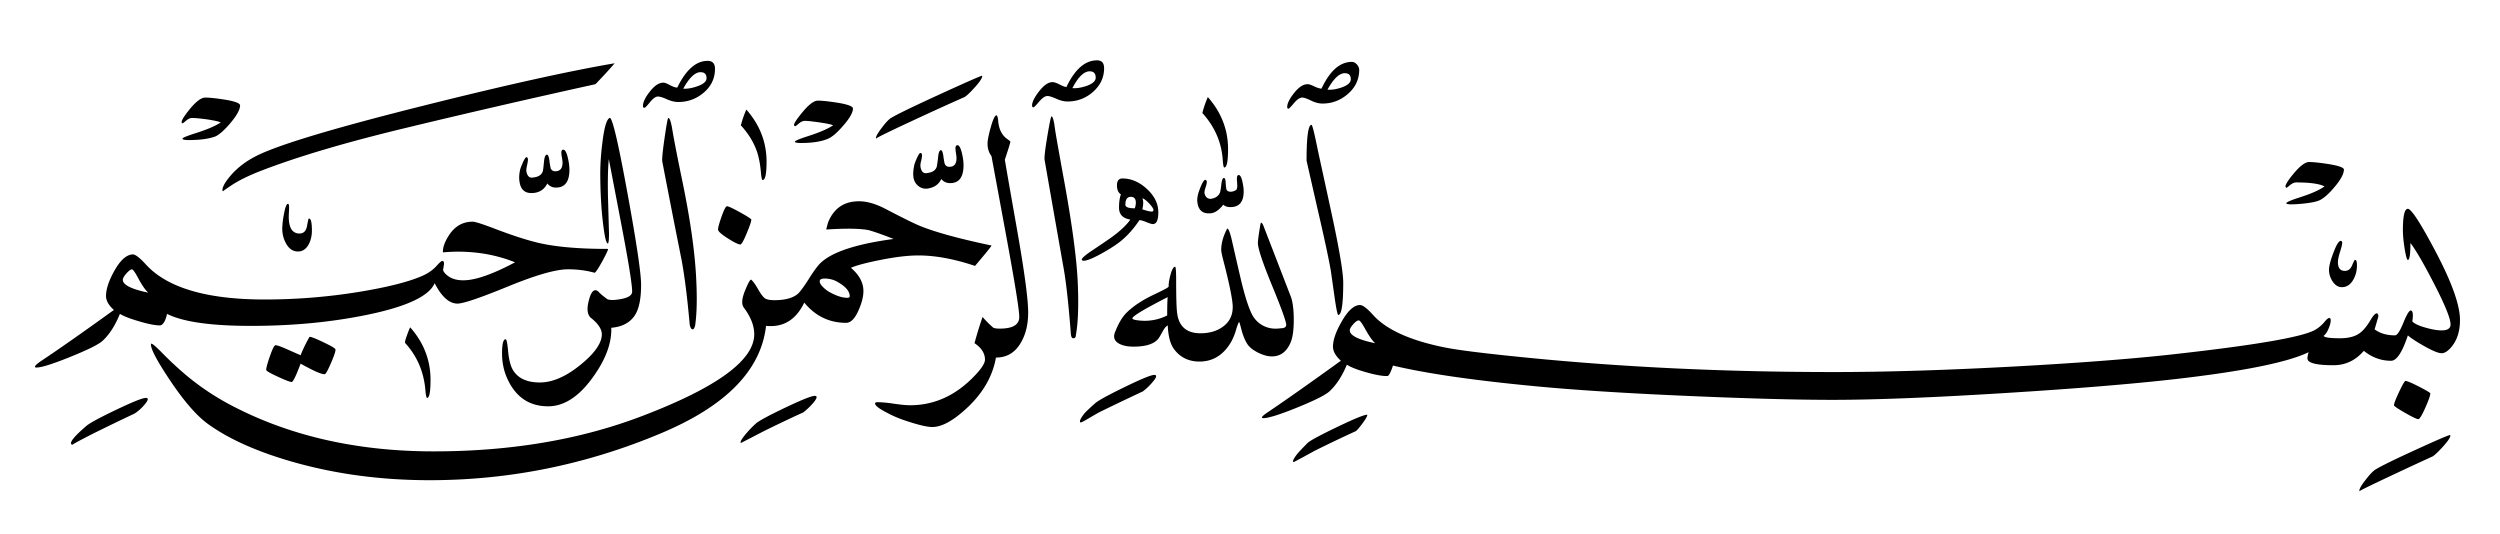 <svg viewBox="0 0 178 38" xmlns="http://www.w3.org/2000/svg">
  <path fill="currentColor" d="M165.716 11.67c-.586-.089-1.021-.134-1.306-.134-.277 0-.644.273-1.099.818-.391.472-.586.781-.586.928a.217.217 0 0 0 .03.061c.012.016.03.024.055.024.008 0 .09-.063.244-.189s.301-.189.439-.189c.969 0 1.64.094 2.014.281-.357.26-.943.521-1.757.781-.659.211-.981.354-.965.427.024.081.366.094 1.025.037.651-.057 1.099-.143 1.343-.256.31-.146.667-.464 1.074-.952.439-.521.659-.932.659-1.233.002-.148-.389-.282-1.17-.404zm1.953 6.835c-.024 0-.092.13-.201.391-.11.26-.279.391-.507.391-.334 0-.501-.203-.501-.611 0-.179.051-.429.153-.75.102-.321.152-.535.152-.641 0-.065-.021-.105-.062-.122-.138-.073-.321.191-.549.793-.22.57-.329.989-.329 1.257 0 .277.081.546.243.807.188.284.411.427.672.427.342 0 .614-.179.817-.537.171-.301.257-.639.257-1.013.001-.277-.047-.408-.145-.392zm4.571 9.026c-.533-.271-.856-.408-.971-.408-.057 0-.207.258-.451.775-.244.516-.366.836-.366.958 0 .057.262.235.787.537.524.301.84.451.946.451.089 0 .254-.269.494-.806.239-.537.359-.879.359-1.025.001-.048-.266-.208-.798-.482zm2.203 3.449c-.058-.025-.92.346-2.588 1.11-1.701.781-2.648 1.257-2.844 1.429-.163.138-.362.361-.599.671-.284.366-.427.614-.427.745 0 .016.008.027.024.036-.073 0 .765-.411 2.515-1.233.919-.432 1.814-.846 2.685-1.244.163-.106.407-.338.732-.696.351-.391.525-.651.525-.781.002-.017-.007-.029-.023-.037zm-1.025-13.061c-1.074-2.034-1.733-3.051-1.978-3.051-.236 0-.354.504-.354 1.514 0 .35.04.785.122 1.306.089.545.166.818.231.818.122 0 .184-.403.184-1.208.398.529.956 1.489 1.672 2.881.789 1.529 1.184 2.502 1.184 2.917 0 .285-.211.428-.635.428-.301 0-.667-.062-1.099-.184-.488-.13-.817-.28-.988-.451.073-.488.041-.749-.098-.781-.114-.024-.293.265-.537.866-.244.603-.443.903-.598.903-.586 0-1.07-.142-1.453-.427.154-.521.244-.83.269-.928 0-.098-.028-.167-.085-.208-.106-.032-.257.114-.452.44-.261.438-.513.752-.757.939-.333.26-.813.391-1.44.391-.724 0-1.114-.057-1.171-.172.122-.072.237-.235.348-.488.109-.252.164-.459.164-.622 0-.098-.028-.15-.085-.158-.073-.017-.188.069-.342.256a2.502 2.502 0 0 1-.684.586c-.911.521-4.374 1.11-10.388 1.771-2.913.316-6.615.598-11.107.842-4.825.26-9.085.391-12.779.391-7.683 0-14.961-.342-21.837-1.025-2.971-.293-4.932-.537-5.884-.732-2.449-.496-4.142-1.266-5.078-2.307-.431-.48-.748-.717-.951-.708-.424.017-.854.415-1.294 1.196-.407.707-.61 1.298-.61 1.77 0 .326.187.659.562 1.001-2.222 1.603-3.942 2.815-5.163 3.638-.334.22-.484.357-.452.415.008.024.037.036.086.036.366 0 1.172-.252 2.416-.756 1.245-.506 2.011-.888 2.295-1.148.488-.447.903-1.082 1.245-1.904.269.18.738.362 1.41.55.671.187 1.166.272 1.482.257.098-.009.229-.257.391-.745 2.312.554 5.619 1.038 9.924 1.452 2.922.285 6.689.525 11.303.721 4.158.179 7.52.269 10.083.269 3.011 0 7.12-.163 12.328-.488 4.979-.31 9-.64 12.06-.989 4.833-.553 7.999-1.191 9.496-1.916a1.735 1.735 0 0 0-.085.439c0 .326.618.488 1.854.488.854 0 1.575-.342 2.161-1.025.586.473 1.232.708 1.94.708.398 0 .798-.603 1.196-1.807.212.188.582.432 1.11.732.627.358 1.059.537 1.294.537.236 0 .493-.179.77-.537.357-.472.537-1.082.537-1.831 0-1.052-.578-2.673-1.733-4.862zM96.61 4.59c-.109-.122-.229-.183-.359-.183-.847 0-1.567.635-2.161 1.904-.139-.008-.313-.063-.524-.165-.212-.102-.366-.152-.464-.152-.317 0-.647.22-.988.659-.31.399-.465.72-.465.964 0 .082.033.122.098.122.033 0 .161-.132.385-.397.224-.264.417-.396.58-.396.13 0 .34.071.629.213.288.143.563.214.823.214.684 0 1.29-.232 1.819-.696.528-.464.793-1.033.793-1.709a.566.566 0 0 0-.166-.378zm-1.788 10.669a1763.66 1763.66 0 0 0-.977-4.492c-.252-1.253-.406-1.879-.464-1.879-.235 0-.354.85-.354 2.551l.744 3.271c.529 2.278.858 3.812.989 4.601l.293 2.063c.105.7.183 1.05.231 1.05.236 0 .354-.766.354-2.295.003-.708-.271-2.332-.816-4.87zM85.998 6.91a7.41 7.41 0 0 0-.391 1.135c.879.968 1.363 2.079 1.453 3.332.024.366.061.549.109.549.18 0 .269-.435.269-1.306 0-1.383-.48-2.62-1.44-3.71zm2.514 6.298c-.081-.504-.188-.752-.317-.745-.105 0-.146.138-.122.415.032.326.024.529-.024.61a.632.632 0 0 1-.366.159c-.162.017-.276-.024-.342-.122-.032-.057-.057-.228-.073-.513-.008-.228-.053-.342-.134-.342-.082.017-.139.159-.171.427-.041.35-.077.562-.11.635-.105.236-.321.378-.646.427-.244 0-.395-.143-.452-.427 0-.089.028-.222.085-.397.057-.175.085-.303.085-.384 0-.065-.024-.11-.073-.134-.008-.008-.021-.012-.037-.012-.098 0-.236.24-.415.72-.13.342-.179.635-.146.879.073.578.391.838.952.781.293-.024.59-.228.891-.61.122.114.293.171.513.171.627 0 .94-.375.94-1.123a2.7 2.7 0 0 0-.038-.415zm-10.4-8.911c-.854 0-1.583.635-2.185 1.904-.114-.016-.279-.08-.494-.189-.216-.11-.38-.165-.495-.165-.301 0-.626.228-.977.684-.317.415-.476.741-.476.977 0 .089.032.134.098.134.041 0 .175-.134.402-.403.228-.269.427-.403.598-.403.123 0 .33.065.623.195s.559.196.794.196c.684 0 1.282-.22 1.794-.659.545-.472.818-1.042.818-1.709.001-.374-.166-.562-.5-.562zm13.793 16.82-1.953-5.053c-.057-.139-.114-.208-.171-.208-.017.008-.041.114-.073.317-.098.602-.146.976-.146 1.123 0 .391.336 1.402 1.007 3.033.672 1.632 1.008 2.565 1.008 2.802 0 .163-.139.244-.415.244a2 2 0 0 1-.317.024 1.862 1.862 0 0 1-1.526-.732c-.285-.358-.603-1.258-.952-2.697a485.636 485.636 0 0 1-.671-2.918c-.122-.521-.229-.781-.317-.781-.285.537-.428 1.046-.428 1.526 0 .114.062.407.184.879.423 1.644.635 2.707.635 3.186 0 .603-.24 1.074-.721 1.415-.423.302-.948.452-1.574.452-.977 0-1.53-.472-1.66-1.416-.049-.35-.073-1.126-.073-2.331 0-.659-.024-.989-.073-.989-.139 0-.269.273-.391.818a2.77 2.77 0 0 0-.073.599c0 .049-.354.24-1.062.573-.854.407-1.513.851-1.977 1.33-.277.285-.533.725-.769 1.318-.155.374-.057.655.293.843.26.139.598.207 1.013.207.903 0 1.501-.199 1.794-.598.024-.025.122-.191.293-.501.114-.212.232-.35.354-.415.033.773.183 1.339.452 1.697.439.586 1.042.879 1.807.879.806 0 1.465-.33 1.978-.989.276-.35.483-.769.622-1.257.098-.326.171-.518.22-.574.024.017.077.188.159.513.105.415.244.761.415 1.038.146.236.402.445.769.629.366.183.696.273.989.273.626 0 1.078-.346 1.354-1.037.138-.342.208-.875.208-1.599-.004-.715-.074-1.256-.212-1.623zm-10.247-7.665c-.542-.496-1.121-.745-1.739-.745-.261 0-.391.167-.391.5 0 .301.093.513.281.635-.09.236-.134.553-.134.952 0 .472.269.752.806.842-.285.407-.753.842-1.404 1.306a86.19 86.19 0 0 1-1.367.928c-.497.334-.724.545-.684.635.016.041.061.061.134.061.22 0 .626-.163 1.221-.488.562-.309 1.005-.59 1.331-.842.513-.398.984-.919 1.416-1.562.106 0 .271.047.495.14.224.094.376.14.458.14.261 0 .391-.28.391-.842-.002-.61-.273-1.163-.814-1.66zm15.679 16.075c-.203 0-.899.285-2.087.854-1.156.554-1.859.928-2.112 1.123-.398.399-.646.659-.744.781-.261.325-.366.524-.317.599.008.008.024.012.049.012a69.57 69.57 0 0 0 1.465-.793 95.53 95.53 0 0 1 2.941-1.404c.105-.081.269-.271.488-.567.22-.298.33-.494.33-.592 0-.009-.005-.013-.013-.013zM75.781 12.952c-.415-2.278-.639-3.548-.671-3.808-.073-.57-.154-.854-.244-.854-.041 0-.14.476-.299 1.428-.159.952-.222 1.514-.189 1.685.643 3.678 1.099 6.27 1.367 7.775.179 1.05.346 2.579.5 4.589.016.213.073.318.171.318.122 0 .183-.069.183-.208.154-.813.204-1.993.146-3.54-.057-1.701-.378-4.163-.964-7.385zm-5.859-7.556c-.049-.016-1.086.439-3.112 1.367-2.059.944-3.21 1.509-3.455 1.697-.146.114-.342.333-.586.659-.269.35-.403.59-.403.72 0 .024.008.037.024.037-.114 0 .712-.411 2.478-1.233 1.505-.7 2.775-1.278 3.808-1.733.163-.098.413-.336.751-.714.337-.378.506-.636.506-.775.001-.008-.003-.017-.011-.025zm-1.38 5.761c-.106-.569-.236-.842-.39-.818-.082.017-.123.085-.123.208 0 .082.012.202.037.36.024.159.037.279.037.36 0 .407-.171.61-.513.61a.33.33 0 0 1-.317-.195c-.024-.049-.062-.248-.11-.598-.041-.276-.102-.407-.183-.391-.09.017-.151.171-.183.464a8.914 8.914 0 0 1-.098.708c-.082.261-.305.411-.671.452-.261.065-.423-.077-.488-.427a1.056 1.056 0 0 1 .037-.403 2.17 2.17 0 0 0 .073-.415c0-.089-.024-.146-.073-.171-.017 0-.029-.004-.037-.012-.09 0-.232.265-.427.793-.09.391-.114.708-.073.952a.936.936 0 0 0 .366.623.842.842 0 0 0 .696.159c.447-.082.752-.305.916-.671a.788.788 0 0 0 .634.293c.635 0 .952-.427.952-1.282 0-.179-.021-.379-.062-.599zm11.536 16.4c-1.18.573-1.88.958-2.1 1.153-.448.398-.708.647-.781.744-.26.334-.354.537-.281.61a.052.052 0 0 0 .037.013c.049 0 .224-.09.525-.269.423-.252.732-.428.928-.525a216.721 216.721 0 0 1 2.966-1.416c.26-.195.5-.427.72-.695.269-.317.297-.477.085-.477-.22 0-.92.287-2.099.862zM59.547 7.3c-.586-.089-1.025-.134-1.318-.134-.277 0-.643.276-1.099.83-.399.48-.598.785-.598.916a.194.194 0 0 0 .037.048.08.08 0 0 0 .061.024c.016 0 .1-.062.25-.189.15-.126.291-.189.421-.189.195 0 .545.037 1.05.11.545.081.867.15.964.208-.358.244-.94.496-1.746.757-.659.211-.985.35-.977.415.024.057.167.085.427.085.83 0 1.477-.102 1.941-.305.301-.13.663-.444 1.086-.94.456-.521.684-.924.684-1.208.001-.164-.394-.306-1.183-.428zM72.4 16.271c-.57-3.222-.854-4.858-.854-4.907.26-.781.391-1.204.391-1.27-.008-.032-.082-.098-.22-.195-.383-.269-.598-.7-.647-1.294-.024-.261-.065-.391-.122-.391-.114 0-.252.293-.415.879-.146.529-.22.907-.22 1.135 0 .342.094.639.281.891l1.001 5.419c.651 3.516.977 5.525.977 6.03 0 .553-.464.83-1.392.83-.212 0-.362-.021-.452-.062a6.783 6.783 0 0 1-.769-.769c-.211.61-.403 1.232-.574 1.867.497.334.745.725.745 1.172 0 .285-.309.732-.928 1.343-1.286 1.27-2.754 1.904-4.406 1.904-.26 0-.647-.036-1.16-.11a8.954 8.954 0 0 0-1.147-.109c-.122 0-.183.032-.183.098 0 .146.277.361.83.646a8.06 8.06 0 0 0 1.233.537c.952.326 1.624.488 2.014.488.683 0 1.518-.464 2.502-1.391 1.123-1.059 1.798-2.242 2.026-3.553.781 0 1.375-.357 1.782-1.074.342-.586.513-1.298.513-2.136 0-.948-.269-2.942-.806-5.978zm-19.261-8.47c-.155.35-.285.724-.391 1.123.545.594.932 1.229 1.159 1.904.13.399.22.875.269 1.428.032.375.073.562.122.562.188 0 .281-.435.281-1.306 0-1.384-.48-2.621-1.44-3.711zM50.38 4.334c-.822 0-1.542.635-2.16 1.904-.146-.008-.324-.069-.531-.183-.208-.114-.36-.171-.458-.171-.317 0-.647.224-.989.671-.31.399-.464.729-.464.989 0 .089.037.134.11.134.041 0 .171-.134.391-.403s.407-.403.562-.403c.138 0 .352.065.641.195.289.13.56.195.812.195.692 0 1.3-.226 1.825-.678.525-.451.787-1.015.787-1.69-.001-.373-.177-.56-.526-.56zm2.325 10.791c-.525-.293-.84-.439-.946-.439-.082 0-.208.24-.378.72-.171.48-.256.793-.256.939 0 .122.23.33.69.623.459.292.758.439.897.439.081 0 .232-.264.452-.793s.33-.854.33-.976c-.001-.05-.264-.221-.789-.513zm-4.095-2.1c-.383-1.847-.631-3.121-.745-3.821-.089-.537-.183-.805-.281-.805-.041 0-.13.478-.268 1.434-.139.956-.191 1.516-.159 1.678a860.271 860.271 0 0 0 1.379 7.031c.211 1.14.403 2.669.574 4.59.049.212.118.317.208.317.065 0 .122-.082.171-.244.13-.847.155-2.014.073-3.504-.098-1.83-.415-4.056-.952-6.676zm-8.129-1.55c-.106-.569-.236-.842-.391-.818-.082.017-.122.085-.122.208 0 .082.014.202.042.36s.043.279.043.36c0 .407-.175.61-.525.61-.139 0-.244-.065-.317-.195a12.877 12.877 0 0 1-.085-.476l-.012-.122c-.041-.269-.102-.398-.183-.391-.098.017-.163.171-.195.464-.041.432-.069.667-.085.708-.082.261-.305.411-.671.452-.261.065-.427-.073-.5-.415-.017-.081-.002-.226.043-.433.044-.208.067-.344.067-.409 0-.089-.024-.15-.073-.183-.09-.049-.244.22-.464.806-.09.35-.11.667-.061.952.081.529.362.793.842.793.529 0 .907-.228 1.135-.684a.753.753 0 0 0 .623.293c.635 0 .952-.427.952-1.282a3.583 3.583 0 0 0-.063-.598zm15.422 17.552c-1.176.562-1.874.939-2.093 1.135a7.49 7.49 0 0 0-.745.781c-.277.334-.383.533-.317.598.008 0 .513-.26 1.514-.781a94.169 94.169 0 0 1 2.941-1.402c.285-.229.525-.461.72-.696.26-.317.289-.476.085-.476-.227 0-.929.28-2.105.841zM44.667 13.708c-.659-3.613-1.079-5.383-1.257-5.31-.22.089-.395.691-.525 1.806a17.57 17.57 0 0 0-.146 2.039c0 1.359.065 2.576.195 3.65.114.96.228 1.44.342 1.44.057 0 .085-.24.085-.72l-.073-2.587c-.024-1.196-.004-2.095.061-2.698l.891 4.651c.513 2.685.769 4.281.769 4.785 0 .252-.261.428-.781.525-.472.089-.802.094-.989.012-.309-.229-.533-.419-.671-.574-.269-.179-.48.033-.635.635-.163.595-.126 1.01.11 1.246.537.422.806.821.806 1.195 0 .619-.496 1.335-1.489 2.148-1.042.854-2.018 1.281-2.929 1.281-.912 0-1.546-.293-1.904-.879-.179-.293-.297-.756-.354-1.391-.049-.537-.106-.807-.171-.807-.171 0-.256.334-.256 1.002 0 .635.118 1.221.354 1.758.594 1.342 1.57 2.014 2.93 2.014 1.123 0 2.177-.68 3.161-2.039.928-1.277 1.371-2.461 1.331-3.552.83-.073 1.412-.407 1.746-1.001.252-.455.378-1.143.378-2.062-.002-.83-.328-3.019-.979-6.567zm-14.452-6.2c-6.274 1.57-10.225 2.75-11.852 3.54-.79.383-1.433.863-1.929 1.44-.399.464-.598.814-.598 1.05 0 .049.021.073.061.073-.016-.008.171-.142.562-.403.545-.366 1.298-.732 2.258-1.099 2.596-.993 5.989-1.994 10.18-3.002 4.28-1.034 8.78-2.071 13.5-3.113.529-.545.985-1.042 1.367-1.489-3.214.545-7.73 1.546-13.549 3.003zm35.325 8.593c-.407-.163-1.249-.578-2.527-1.245-.675-.35-1.293-.525-1.855-.525-1.058 0-1.791.5-2.197 1.501-.049.171-.094.342-.134.512a23.147 23.147 0 0 1 1.575-.061c.586 0 1.062.032 1.428.098.439.122 1.038.333 1.794.634-2.628.35-4.357.916-5.188 1.697-.204.188-.497.586-.879 1.196-.366.569-.627.915-.781 1.038-.358.284-.903.427-1.636.427-.333 0-.563-.047-.689-.141-.126-.093-.285-.308-.476-.641s-.352-.558-.482-.671c-.065-.058-.214.199-.446.769s-.262.973-.091 1.208c.496.66.745 1.294.745 1.904 0 1.855-2.673 3.801-8.02 5.835-4.378 1.668-9.313 2.502-14.806 2.502-5.477 0-10.306-1.106-14.489-3.319a18.333 18.333 0 0 1-3.039-2.027 24.436 24.436 0 0 1-1.831-1.696c-.448-.456-.7-.663-.757-.622-.008.008-.012.028-.012.061 0 .342.452 1.188 1.355 2.539 1.001 1.497 1.908 2.539 2.722 3.125 1.53 1.098 3.593 2.01 6.188 2.734 2.995.838 6.189 1.257 9.582 1.257 5.696 0 11.197-1.119 16.503-3.356 4.605-1.938 7.087-4.48 7.445-7.629.122.008.236.012.342.012 1.05 0 1.843-.557 2.38-1.672.789.96 1.782 1.44 2.979 1.44.333 0 .63-.302.891-.903.228-.521.341-.973.341-1.355 0-.602-.297-1.154-.891-1.66.391-.17 1.074-.354 2.05-.549 1.09-.22 2.01-.33 2.759-.33 1.204 0 2.547.249 4.028.745.822-.968 1.212-1.453 1.172-1.453-2.254-.472-3.938-.932-5.053-1.379zm-49.618-9.02c-.578-.089-1.013-.134-1.306-.134-.285 0-.655.276-1.11.83-.383.472-.574.777-.574.916 0 .057.024.085.073.085.016 0 .1-.063.25-.189s.287-.189.409-.189c.212 0 .566.032 1.062.098.537.081.867.155.989.22-.358.244-.944.496-1.757.756-.667.212-.989.346-.964.403.006.064.153.096.438.096.822 0 1.465-.089 1.929-.268.301-.155.659-.48 1.074-.977.439-.529.659-.936.659-1.221 0-.162-.391-.304-1.172-.426zm6.042 8.495a11.1 11.1 0 0 0-.11.549c-.073.334-.248.501-.525.501-.512 0-.769-.399-.769-1.196 0-.073.004-.183.012-.33.008-.146.012-.256.012-.33 0-.163-.024-.248-.073-.256-.106-.016-.204.228-.293.732a5.963 5.963 0 0 0-.122 1.025c0 .383.089.737.269 1.062.211.383.496.574.854.574.325 0 .582-.175.769-.525.146-.285.22-.606.22-.964 0-.626-.081-.907-.244-.842zm7.25 7.738c-.016-.016-.083.137-.201.458-.118.321-.177.519-.177.592 0 .024.008.049.024.073.838.92 1.314 2.03 1.428 3.332.032.375.073.562.122.562.163 0 .244-.428.244-1.282.001-1.399-.479-2.644-1.44-3.735zm8.899-6.078c-.797-.203-1.77-.525-2.917-.964-.854-.325-1.367-.488-1.538-.488-.7 0-1.257.313-1.672.939-.301.456-.452.854-.452 1.196 0 .024.004.041.012.049.358-.032.716-.049 1.074-.049 1.44 0 2.791.252 4.052.757-1.603.855-2.832 1.282-3.686 1.282-.48 0-.863-.118-1.147-.354-.195-.162-.293-.305-.293-.427 0 .058.02-.053.061-.33.024-.154-.008-.244-.098-.269-.057-.016-.188.09-.391.317-.277.317-.643.574-1.099.769-.968.415-2.437.785-4.406 1.11-2.238.367-4.492.55-6.762.55-4.134 0-6.958-.834-8.471-2.502-.439-.48-.749-.716-.928-.708-.448.017-.887.411-1.318 1.184-.39.7-.585 1.294-.585 1.782 0 .325.187.655.561.989-2.14 1.545-3.857 2.75-5.151 3.612-.342.228-.497.378-.464.452.008.023.041.036.098.036.358 0 1.166-.254 2.423-.763 1.257-.509 2.021-.889 2.289-1.142.48-.439.891-1.078 1.233-1.916.277.171.753.354 1.428.549s1.164.285 1.465.269c.203-.064.358-.338.464-.817 1.131.569 3.121.854 5.969.854 2.954 0 5.7-.261 8.239-.781 2.832-.578 4.447-1.33 4.846-2.258.496.968 1.038 1.452 1.624 1.452.415 0 1.615-.407 3.601-1.221s3.41-1.221 4.272-1.221c.667 0 1.293.081 1.879.244.065.017.256-.265.574-.842.26-.48.391-.757.391-.83 0-.016-.004-.024-.012-.024-2.183.002-3.904-.16-5.165-.486zm-15.118 7.116c-.565-.268-.885-.391-.958-.365-.26.455-.472.891-.635 1.306l-1.05-.464c-.431-.188-.683-.269-.756-.244-.082.024-.214.301-.397.83s-.262.842-.238.939c.016.065.293.223.83.471.537.248.863.372.977.372.098 0 .31-.436.635-1.306.977.545 1.554.793 1.733.744.073-.024.224-.303.452-.836s.325-.844.293-.934c-.025-.074-.32-.244-.886-.513zm-14.72 4.822c-1.176.562-1.882.943-2.118 1.147-.896.765-1.245 1.208-1.05 1.33.008.009.024.013.049.013.122-.09.614-.354 1.477-.794a180.24 180.24 0 0 1 2.93-1.416c.244-.146.488-.362.732-.646.269-.317.297-.476.085-.476-.228 0-.929.28-2.105.842zM95.494 6.238c-.375.122-.7.171-.977.146.431-.781.842-1.172 1.232-1.172.285 0 .428.143.428.427.001.245-.228.445-.683.599zm.61 17.284c0-.106.081-.251.244-.434.162-.183.293-.274.391-.274.081-.008.231.188.451.586.276.504.517.85.721 1.037-1.205-.251-1.807-.556-1.807-.915zM77.331 6.128c-.375.122-.7.171-.977.146.415-.797.826-1.196 1.233-1.196.285 0 .427.151.427.452.001.244-.227.444-.683.598zm4.663 8.935c-.13 0-.35-.053-.66-.159.041-.171.062-.322.062-.452a.74.74 0 0 0-.062-.33c.114.016.285.146.513.391.187.204.28.35.28.439a.114.114 0 0 1-.012.049c-.008.042-.048.062-.121.062zm-1.196-.231c-.448 0-.671-.085-.671-.256 0-.374.13-.562.391-.562.236 0 .354.143.354.427a1.287 1.287 0 0 1-.074.391zm2.306 7.628a3.531 3.531 0 0 1-1.916.366c-.375-.032-.562-.085-.562-.158 0-.154.838-.659 2.514-1.514-.023.211-.036.647-.036 1.306zM49.623 6.153c-.382.13-.708.183-.977.159.432-.781.842-1.172 1.233-1.172.285 0 .427.143.427.427.001.236-.227.432-.683.586zm10.705 15.05c-.358 0-.777-.135-1.257-.402a2.052 2.052 0 0 1-.5-.391c-.195-.204-.252-.367-.171-.488.057-.074.208-.102.452-.086.269.024.496.086.684.184.643.342.964.699.964 1.074-.001.072-.058.109-.172.109zM8.745 19.922c0-.105.082-.252.244-.439s.297-.289.403-.306c.073 0 .22.204.439.61.269.505.509.854.72 1.05-1.204-.252-1.806-.558-1.806-.915z"></path>
</svg>
